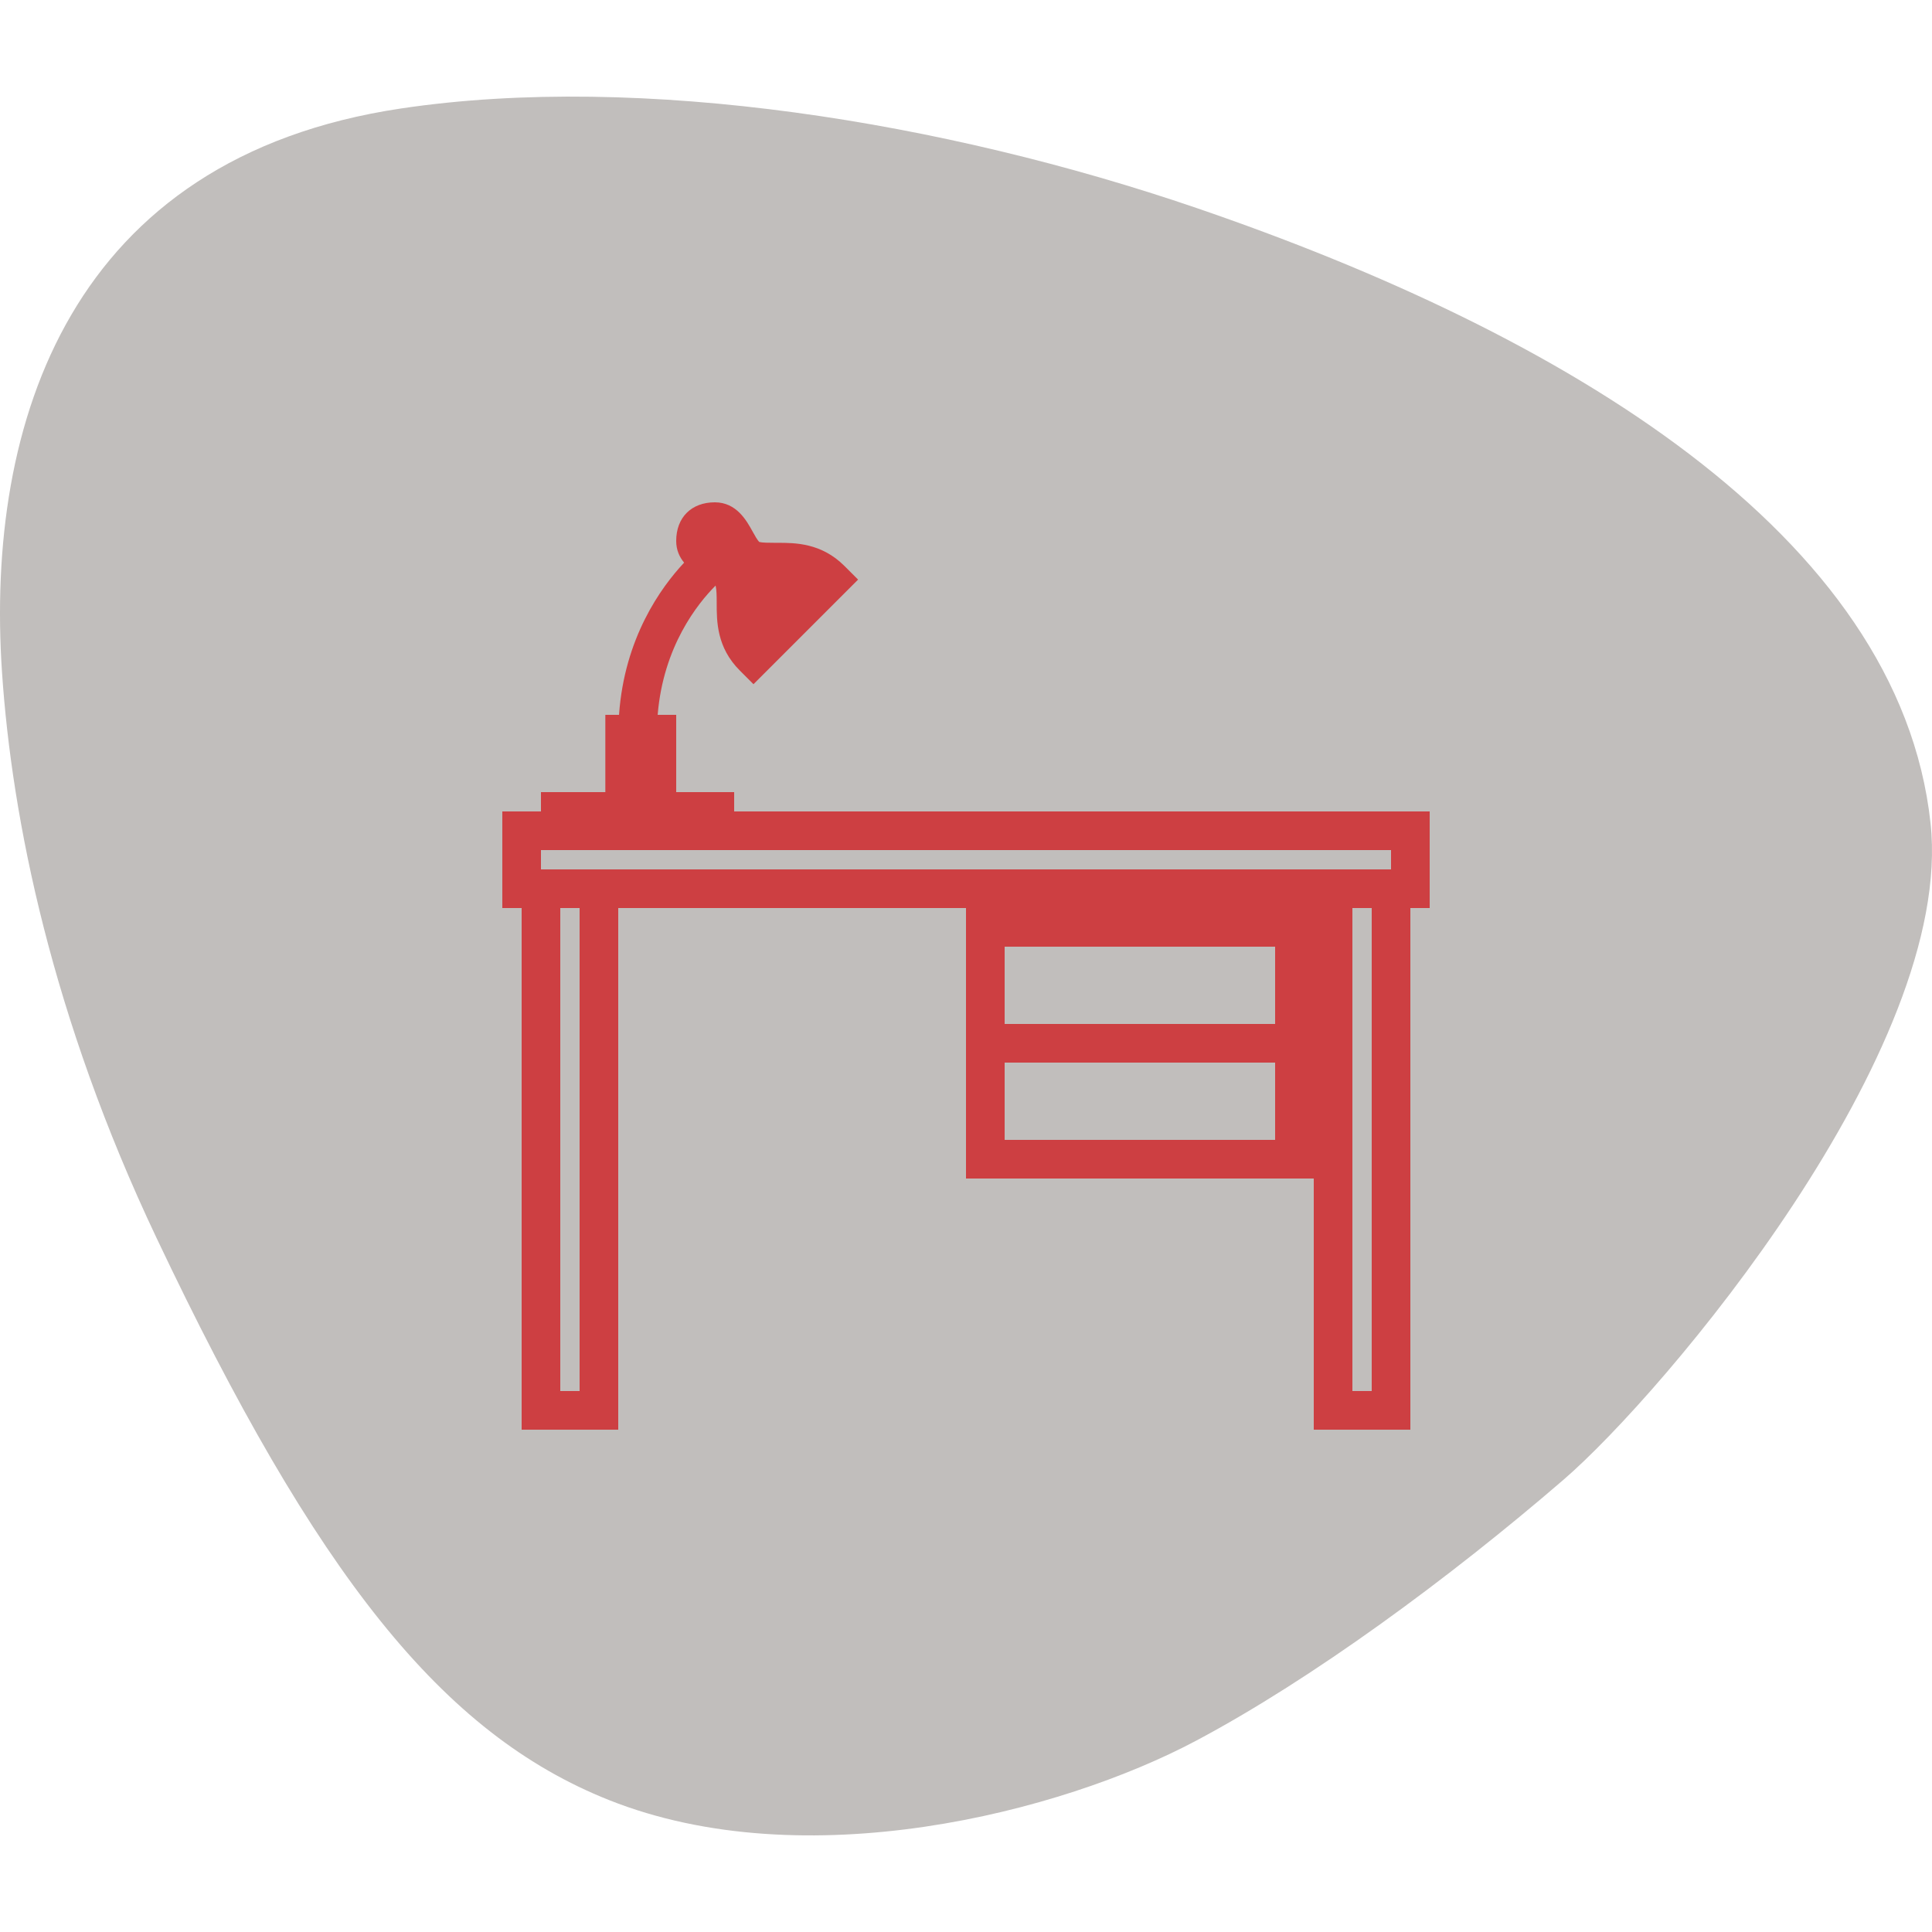 <svg viewBox="0 0 100 100" xmlns="http://www.w3.org/2000/svg" xmlns:xlink="http://www.w3.org/1999/xlink" width="100" height="100">
<defs>


 <g id="bg" fill="#c1bebc" class="bg"><path d="M99.925,42.61c-1.622-14.982-18.999-25.346-37.999-31.846C48.911,6.313,33.23,3.753,20.76,5.614 C3.66,8.165-0.773,21.814,0.105,34.812c0.514,7.615,2.582,17.84,7.989,29.247c8.308,17.523,14.814,25.686,23.431,29.113 c10.135,4.032,23.358,0.666,30.402-3.082c6.005-3.195,13.062-8.379,18.999-13.498C86.1,72.131,101.191,54.311,99.925,42.61z"/></g> 
 <path fill="#cd3f42" id="i-1926" d="M12,16v-1H9v-4H8.041c0.291-3.546,2.069-5.761,2.999-6.692c0.052,0.226,0.056,0.539,0.056,0.876 c-0.001,0.981-0.001,2.325,1.197,3.523L13,9.414L18.414,4l-0.707-0.707c-1.197-1.197-2.562-1.197-3.464-1.197h-0.117 c-0.362,0-0.656-0.005-0.819-0.042c-0.088-0.063-0.253-0.363-0.353-0.543C12.643,0.946,12.121,0,11,0C9.785,0,9,0.785,9,2 c0,0.473,0.173,0.835,0.41,1.123C8.209,4.403,6.32,7.019,6.041,11H5.332v4H2v1H0v5h1v27h5V21h18v14h18v13h5V21h1v-5H12z M4,46H3V21 h1V46z M40,33H26v-4h14V33z M40,27H26v-4h14V27z M45,46h-1V21h1V46z M46,19H2v-1h44V19z"/> 
</defs>
<use x="0" y="0" class="bg" xlink:href="#bg"/>
<use x="26" y="26" xlink:href="#i-1926"/>
<use x="0" y="0" xlink:href="#fg"/>
</svg>